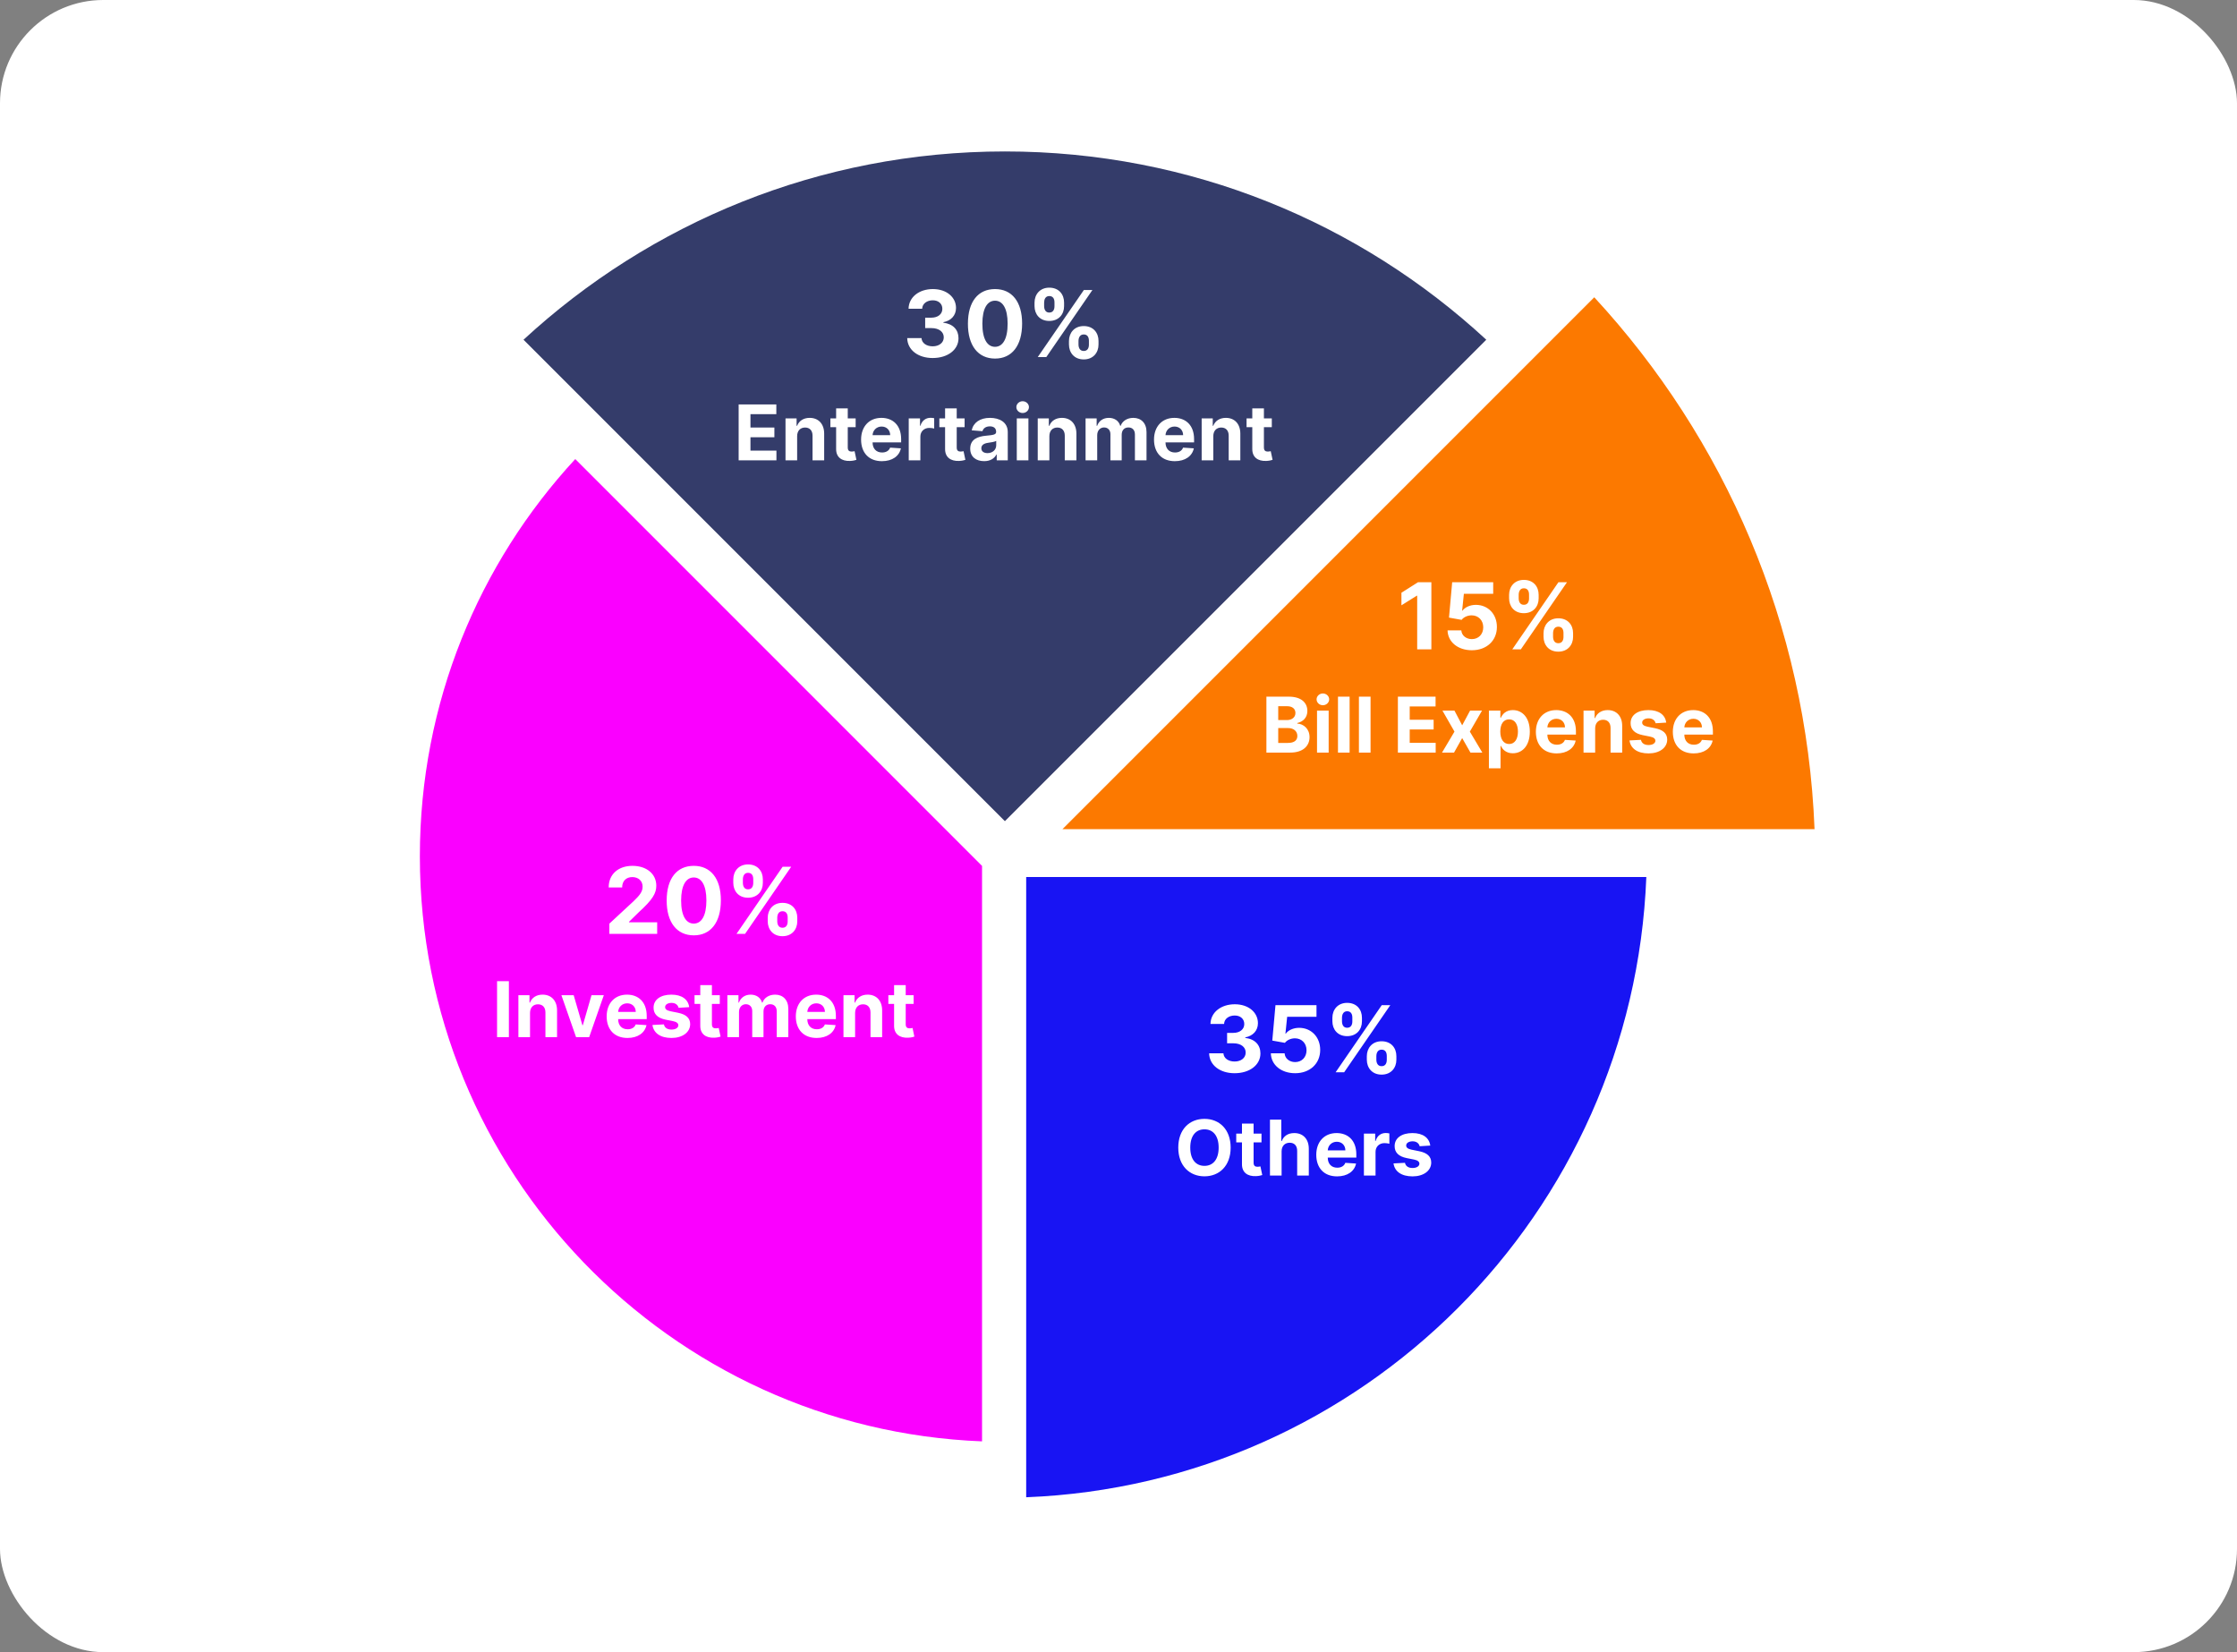 <svg width="325" height="240" viewBox="0 0 325 240" fill="none" xmlns="http://www.w3.org/2000/svg">
<rect x="0" y="0" width="325" height="240" fill="#808080" stroke="none"/>
<rect width="325" height="240" rx="15" fill="white"/>
<path d="M263.624 120.448C262.453 90.666 250.534 63.661 231.62 43.185L154.358 120.448H263.624Z" fill="#FC7900"/>
<path d="M145.995 119.287L215.931 49.35C197.558 32.373 173 22 145.995 22C119.005 22 94.447 32.388 76.058 49.35L145.995 119.287Z" fill="#343C6A"/>
<path d="M149.088 127.404V217.501C197.979 215.579 237.263 176.295 239.185 127.404H149.088Z" fill="#1814F3"/>
<path d="M142.69 125.8L83.577 66.686C69.571 81.847 61 102.112 61 124.389C61 170.233 97.267 207.595 142.675 209.381V125.8H142.69Z" fill="#FA00FF"/>
<path d="M135.504 52.008C137.694 52.008 139.26 50.803 139.255 49.137C139.26 47.923 138.489 47.057 137.056 46.876V46.8C138.146 46.604 138.898 45.833 138.893 44.738C138.898 43.201 137.551 41.991 135.532 41.991C133.533 41.991 132.029 43.163 132 44.848H133.976C134 44.105 134.68 43.624 135.523 43.624C136.356 43.624 136.913 44.129 136.908 44.862C136.913 45.629 136.261 46.147 135.323 46.147H134.414V47.661H135.323C136.427 47.661 137.118 48.214 137.113 48.999C137.118 49.775 136.451 50.308 135.509 50.308C134.599 50.308 133.919 49.832 133.88 49.118H131.805C131.838 50.822 133.362 52.008 135.504 52.008ZM144.56 52.089C147.011 52.089 148.492 50.222 148.497 47.009C148.501 43.819 147.002 41.991 144.56 41.991C142.113 41.991 140.627 43.815 140.623 47.009C140.613 50.213 142.103 52.084 144.56 52.089ZM144.56 50.38C143.441 50.38 142.717 49.256 142.722 47.009C142.727 44.795 143.446 43.681 144.56 43.681C145.669 43.681 146.392 44.795 146.392 47.009C146.397 49.256 145.674 50.38 144.56 50.38ZM155.303 50.046C155.308 51.217 156.055 52.212 157.45 52.212C158.831 52.212 159.602 51.217 159.597 50.046V49.532C159.602 48.352 158.85 47.366 157.45 47.366C156.074 47.366 155.308 48.361 155.303 49.532V50.046ZM150.3 44.467C150.304 45.638 151.052 46.623 152.442 46.623C153.827 46.623 154.599 45.648 154.594 44.467V43.953C154.599 42.772 153.846 41.787 152.442 41.787C151.08 41.787 150.304 42.772 150.3 43.953V44.467ZM150.766 51.874H152.009L158.712 42.125H157.469L150.766 51.874ZM156.688 49.532C156.693 49.066 156.879 48.585 157.45 48.585C158.05 48.585 158.207 49.066 158.202 49.532V50.046C158.207 50.513 158.031 50.984 157.45 50.984C156.869 50.984 156.693 50.499 156.688 50.046V49.532ZM151.695 43.953C151.699 43.501 151.875 43.005 152.442 43.005C153.042 43.005 153.204 43.486 153.199 43.953V44.467C153.204 44.934 153.023 45.405 152.442 45.405C151.88 45.405 151.699 44.934 151.695 44.467V43.953ZM107.313 66.874H112.803V65.458H109.031V63.518H112.506V62.102H109.031V60.166H112.788V58.75H107.313V66.874ZM115.812 63.352C115.815 62.566 116.284 62.106 116.966 62.106C117.644 62.106 118.053 62.55 118.049 63.296V66.874H119.739V62.995C119.739 61.574 118.906 60.702 117.636 60.702C116.732 60.702 116.077 61.146 115.804 61.856H115.732V60.781H114.122V66.874H115.812V63.352ZM124.312 60.781H123.166V59.321H121.476V60.781H120.643V62.05H121.476V65.224C121.468 66.418 122.281 67.009 123.507 66.958C123.943 66.942 124.253 66.855 124.423 66.799L124.157 65.541C124.074 65.557 123.896 65.597 123.737 65.597C123.4 65.597 123.166 65.47 123.166 65.002V62.05H124.312V60.781ZM128.125 66.993C129.632 66.993 130.648 66.26 130.886 65.129L129.323 65.026C129.152 65.49 128.716 65.732 128.152 65.732C127.307 65.732 126.772 65.172 126.772 64.264V64.26H130.921V63.796C130.921 61.725 129.668 60.702 128.057 60.702C126.264 60.702 125.102 61.975 125.102 63.855C125.102 65.787 126.248 66.993 128.125 66.993ZM126.772 63.213C126.807 62.519 127.335 61.963 128.085 61.963C128.819 61.963 129.327 62.487 129.331 63.213H126.772ZM132.024 66.874H133.714V63.427C133.714 62.677 134.262 62.161 135.008 62.161C135.242 62.161 135.563 62.201 135.722 62.253V60.753C135.571 60.717 135.361 60.694 135.19 60.694C134.508 60.694 133.948 61.09 133.726 61.844H133.663V60.781H132.024V66.874ZM140.142 60.781H138.996V59.321H137.306V60.781H136.472V62.05H137.306V65.224C137.298 66.418 138.111 67.009 139.337 66.958C139.773 66.942 140.083 66.855 140.253 66.799L139.987 65.541C139.904 65.557 139.725 65.597 139.567 65.597C139.23 65.597 138.996 65.47 138.996 65.002V62.05H140.142V60.781ZM142.981 66.989C143.881 66.989 144.464 66.597 144.762 66.029H144.809V66.874H146.412V62.764C146.412 61.312 145.182 60.702 143.826 60.702C142.366 60.702 141.406 61.4 141.172 62.511L142.735 62.638C142.85 62.233 143.211 61.935 143.818 61.935C144.393 61.935 144.722 62.225 144.722 62.725V62.749C144.722 63.141 144.306 63.193 143.246 63.296C142.04 63.407 140.957 63.812 140.957 65.172C140.957 66.379 141.818 66.989 142.981 66.989ZM143.465 65.823C142.945 65.823 142.572 65.581 142.572 65.117C142.572 64.641 142.965 64.407 143.56 64.323C143.929 64.272 144.532 64.185 144.734 64.05V64.696C144.734 65.335 144.206 65.823 143.465 65.823ZM147.723 66.874H149.413V60.781H147.723V66.874ZM148.572 59.995C149.076 59.995 149.489 59.611 149.489 59.139C149.489 58.67 149.076 58.285 148.572 58.285C148.072 58.285 147.66 58.67 147.66 59.139C147.66 59.611 148.072 59.995 148.572 59.995ZM152.457 63.352C152.461 62.566 152.929 62.106 153.611 62.106C154.29 62.106 154.698 62.55 154.695 63.296V66.874H156.385V62.995C156.385 61.574 155.551 60.702 154.282 60.702C153.377 60.702 152.723 61.146 152.449 61.856H152.378V60.781H150.767V66.874H152.457V63.352ZM157.716 66.874H159.407V63.217C159.407 62.542 159.835 62.094 160.398 62.094C160.954 62.094 161.327 62.475 161.327 63.074V66.874H162.965V63.153C162.965 62.522 163.326 62.094 163.941 62.094C164.48 62.094 164.885 62.431 164.885 63.11V66.874H166.571V62.776C166.571 61.455 165.786 60.702 164.651 60.702C163.758 60.702 163.064 61.158 162.814 61.856H162.751C162.556 61.15 161.934 60.702 161.097 60.702C160.275 60.702 159.652 61.138 159.399 61.856H159.327V60.781H157.716V66.874ZM170.683 66.993C172.191 66.993 173.206 66.26 173.444 65.129L171.881 65.026C171.711 65.49 171.274 65.732 170.711 65.732C169.866 65.732 169.33 65.172 169.33 64.264V64.26H173.48V63.796C173.48 61.725 172.226 60.702 170.616 60.702C168.823 60.702 167.66 61.975 167.66 63.855C167.66 65.787 168.807 66.993 170.683 66.993ZM169.33 63.213C169.366 62.519 169.894 61.963 170.643 61.963C171.377 61.963 171.885 62.487 171.889 63.213H169.33ZM176.273 63.352C176.277 62.566 176.745 62.106 177.427 62.106C178.106 62.106 178.514 62.55 178.51 63.296V66.874H180.2V62.995C180.2 61.574 179.367 60.702 178.098 60.702C177.193 60.702 176.539 61.146 176.265 61.856H176.193V60.781H174.583V66.874H176.273V63.352ZM184.773 60.781H183.627V59.321H181.937V60.781H181.104V62.05H181.937V65.224C181.929 66.418 182.742 67.009 183.968 66.958C184.404 66.942 184.714 66.855 184.885 66.799L184.619 65.541C184.535 65.557 184.357 65.597 184.198 65.597C183.861 65.597 183.627 65.47 183.627 65.002V62.05H184.773V60.781Z" fill="white"/>
<path d="M88.528 135.661H95.478V133.975H91.384V133.909L92.807 132.514C94.812 130.686 95.35 129.772 95.35 128.662C95.35 126.972 93.969 125.778 91.879 125.778C89.832 125.778 88.428 127.001 88.432 128.915H90.389C90.384 127.982 90.975 127.41 91.865 127.41C92.722 127.41 93.36 127.944 93.36 128.801C93.36 129.577 92.884 130.11 91.998 130.962L88.528 134.175V135.661ZM100.794 135.875C103.246 135.875 104.727 134.009 104.731 130.795C104.736 127.606 103.237 125.778 100.794 125.778C98.347 125.778 96.862 127.601 96.858 130.795C96.848 133.999 98.338 135.87 100.794 135.875ZM100.794 134.166C99.676 134.166 98.952 133.042 98.957 130.795C98.962 128.582 99.68 127.468 100.794 127.468C101.904 127.468 102.627 128.582 102.627 130.795C102.632 133.042 101.908 134.166 100.794 134.166ZM111.538 133.832C111.543 135.004 112.29 135.999 113.685 135.999C115.065 135.999 115.837 135.004 115.832 133.832V133.318C115.837 132.138 115.085 131.152 113.685 131.152C112.309 131.152 111.543 132.147 111.538 133.318V133.832ZM106.535 128.253C106.539 129.424 107.287 130.41 108.677 130.41C110.062 130.41 110.833 129.434 110.829 128.253V127.739C110.833 126.558 110.081 125.573 108.677 125.573C107.315 125.573 106.539 126.558 106.535 127.739V128.253ZM107.001 135.661H108.244L114.946 125.911H113.704L107.001 135.661ZM112.923 133.318C112.928 132.852 113.114 132.371 113.685 132.371C114.285 132.371 114.442 132.852 114.437 133.318V133.832C114.442 134.299 114.266 134.77 113.685 134.77C113.104 134.77 112.928 134.285 112.923 133.832V133.318ZM107.929 127.739C107.934 127.287 108.11 126.792 108.677 126.792C109.277 126.792 109.438 127.272 109.434 127.739V128.253C109.438 128.72 109.258 129.191 108.677 129.191C108.115 129.191 107.934 128.72 107.929 128.253V127.739ZM73.933 142.536H72.215V150.661H73.933V142.536ZM77.005 147.138C77.009 146.352 77.477 145.892 78.159 145.892C78.838 145.892 79.246 146.336 79.242 147.082V150.661H80.932V146.781C80.932 145.36 80.099 144.488 78.83 144.488C77.925 144.488 77.271 144.932 76.997 145.642H76.925V144.567H75.315V150.661H77.005V147.138ZM87.727 144.567H85.938L84.676 148.927H84.613L83.347 144.567H81.562L83.692 150.661H85.597L87.727 144.567ZM91.162 150.78C92.669 150.78 93.685 150.046 93.923 148.915L92.36 148.812C92.189 149.276 91.753 149.518 91.189 149.518C90.344 149.518 89.809 148.959 89.809 148.05V148.046H93.958V147.582C93.958 145.511 92.705 144.488 91.094 144.488C89.301 144.488 88.139 145.761 88.139 147.642C88.139 149.574 89.285 150.78 91.162 150.78ZM89.809 146.999C89.844 146.305 90.372 145.749 91.122 145.749C91.856 145.749 92.364 146.273 92.368 146.999H89.809ZM100.131 146.305C99.981 145.182 99.076 144.488 97.537 144.488C95.978 144.488 94.95 145.21 94.954 146.384C94.95 147.296 95.525 147.887 96.716 148.126L97.771 148.336C98.302 148.443 98.544 148.637 98.552 148.943C98.544 149.304 98.152 149.562 97.561 149.562C96.957 149.562 96.557 149.304 96.454 148.808L94.791 148.895C94.95 150.061 95.942 150.78 97.557 150.78C99.135 150.78 100.266 149.974 100.27 148.772C100.266 147.891 99.691 147.364 98.509 147.122L97.406 146.9C96.838 146.777 96.628 146.582 96.632 146.289C96.628 145.924 97.041 145.686 97.564 145.686C98.152 145.686 98.501 146.007 98.584 146.4L100.131 146.305ZM104.575 144.567H103.429V143.107H101.739V144.567H100.906V145.836H101.739V149.01C101.731 150.204 102.544 150.795 103.77 150.744C104.206 150.728 104.516 150.641 104.687 150.585L104.421 149.328C104.337 149.343 104.159 149.383 104 149.383C103.663 149.383 103.429 149.256 103.429 148.788V145.836H104.575V144.567ZM105.676 150.661H107.366V147.003C107.366 146.328 107.795 145.88 108.358 145.88C108.914 145.88 109.286 146.261 109.286 146.86V150.661H110.925V146.939C110.925 146.309 111.286 145.88 111.901 145.88C112.44 145.88 112.845 146.217 112.845 146.896V150.661H114.531V146.562C114.531 145.241 113.745 144.488 112.611 144.488C111.718 144.488 111.024 144.944 110.774 145.642H110.711C110.516 144.936 109.893 144.488 109.056 144.488C108.235 144.488 107.612 144.924 107.358 145.642H107.287V144.567H105.676V150.661ZM118.643 150.78C120.15 150.78 121.166 150.046 121.404 148.915L119.841 148.812C119.67 149.276 119.234 149.518 118.671 149.518C117.826 149.518 117.29 148.959 117.29 148.05V148.046H121.44V147.582C121.44 145.511 120.186 144.488 118.576 144.488C116.782 144.488 115.62 145.761 115.62 147.642C115.62 149.574 116.766 150.78 118.643 150.78ZM117.29 146.999C117.326 146.305 117.853 145.749 118.603 145.749C119.337 145.749 119.845 146.273 119.849 146.999H117.29ZM124.233 147.138C124.237 146.352 124.705 145.892 125.387 145.892C126.065 145.892 126.474 146.336 126.47 147.082V150.661H128.16V146.781C128.16 145.36 127.327 144.488 126.058 144.488C125.153 144.488 124.498 144.932 124.225 145.642H124.153V144.567H122.543V150.661H124.233V147.138ZM132.733 144.567H131.587V143.107H129.897V144.567H129.064V145.836H129.897V149.01C129.889 150.204 130.702 150.795 131.928 150.744C132.364 150.728 132.674 150.641 132.844 150.585L132.579 149.328C132.495 149.343 132.317 149.383 132.158 149.383C131.821 149.383 131.587 149.256 131.587 148.788V145.836H132.733V144.567Z" fill="white"/>
<path d="M179.367 155.902C181.557 155.902 183.123 154.698 183.119 153.032C183.123 151.818 182.352 150.951 180.919 150.771V150.694C182.009 150.499 182.762 149.728 182.757 148.633C182.762 147.095 181.414 145.886 179.396 145.886C177.396 145.886 175.892 147.057 175.864 148.743H177.839C177.863 148 178.544 147.519 179.386 147.519C180.219 147.519 180.776 148.024 180.772 148.757C180.776 149.523 180.124 150.042 179.186 150.042H178.277V151.556H179.186C180.291 151.556 180.981 152.108 180.976 152.894C180.981 153.67 180.315 154.203 179.372 154.203C178.463 154.203 177.782 153.727 177.744 153.013H175.668C175.702 154.717 177.225 155.902 179.367 155.902ZM188.161 155.902C190.332 155.902 191.808 154.489 191.803 152.518C191.808 150.652 190.503 149.309 188.747 149.309C187.89 149.309 187.152 149.666 186.809 150.147H186.752L187.004 147.705H191.265V146.02H185.305L184.843 151.161L186.676 151.489C186.976 151.085 187.557 150.832 188.133 150.832C189.113 150.837 189.818 151.547 189.818 152.57C189.818 153.584 189.128 154.284 188.161 154.284C187.342 154.284 186.681 153.77 186.633 153.013H184.634C184.672 154.698 186.143 155.902 188.161 155.902ZM198.577 153.941C198.582 155.112 199.33 156.107 200.724 156.107C202.105 156.107 202.876 155.112 202.871 153.941V153.427C202.876 152.246 202.124 151.261 200.724 151.261C199.349 151.261 198.582 152.256 198.577 153.427V153.941ZM193.574 148.362C193.579 149.533 194.326 150.518 195.716 150.518C197.102 150.518 197.873 149.542 197.868 148.362V147.848C197.873 146.667 197.121 145.682 195.716 145.682C194.355 145.682 193.579 146.667 193.574 147.848V148.362ZM194.041 155.769H195.283L201.986 146.02H200.743L194.041 155.769ZM199.963 153.427C199.967 152.96 200.153 152.48 200.724 152.48C201.324 152.48 201.481 152.96 201.477 153.427V153.941C201.481 154.408 201.305 154.879 200.724 154.879C200.144 154.879 199.967 154.393 199.963 153.941V153.427ZM194.969 147.848C194.974 147.395 195.15 146.9 195.716 146.9C196.316 146.9 196.478 147.381 196.473 147.848V148.362C196.478 148.828 196.297 149.3 195.716 149.3C195.155 149.3 194.974 148.828 194.969 148.362V147.848ZM178.793 166.707C178.793 164.049 177.142 162.533 174.988 162.533C172.822 162.533 171.184 164.049 171.184 166.707C171.184 169.353 172.822 170.88 174.988 170.88C177.142 170.88 178.793 169.365 178.793 166.707ZM177.051 166.707C177.051 168.429 176.234 169.361 174.988 169.361C173.739 169.361 172.925 168.429 172.925 166.707C172.925 164.985 173.739 164.053 174.988 164.053C176.234 164.053 177.051 164.985 177.051 166.707ZM183.275 164.676H182.128V163.216H180.438V164.676H179.605V165.945H180.438V169.119C180.43 170.313 181.243 170.904 182.469 170.852C182.906 170.837 183.215 170.749 183.386 170.694L183.12 169.436C183.037 169.452 182.858 169.492 182.699 169.492C182.362 169.492 182.128 169.365 182.128 168.897V165.945H183.275V164.676ZM186.196 167.246C186.2 166.461 186.68 166.001 187.371 166.001C188.057 166.001 188.462 166.441 188.458 167.191V170.769H190.148V166.889C190.152 165.461 189.311 164.596 188.041 164.596C187.117 164.596 186.498 165.033 186.22 165.751H186.149V162.644H184.506V170.769H186.196V167.246ZM194.255 170.888C195.762 170.888 196.778 170.154 197.016 169.024L195.453 168.92C195.282 169.385 194.846 169.627 194.282 169.627C193.437 169.627 192.902 169.067 192.902 168.159V168.155H197.051V167.691C197.051 165.62 195.798 164.596 194.187 164.596C192.394 164.596 191.232 165.87 191.232 167.75C191.232 169.682 192.378 170.888 194.255 170.888ZM192.902 167.107C192.938 166.413 193.465 165.858 194.215 165.858C194.949 165.858 195.457 166.382 195.461 167.107H192.902ZM198.154 170.769H199.844V167.322C199.844 166.572 200.392 166.056 201.138 166.056C201.372 166.056 201.693 166.096 201.852 166.147V164.648C201.701 164.612 201.491 164.588 201.32 164.588C200.638 164.588 200.078 164.985 199.856 165.739H199.793V164.676H198.154V170.769ZM207.795 166.413C207.645 165.291 206.74 164.596 205.201 164.596C203.642 164.596 202.614 165.318 202.618 166.493C202.614 167.405 203.19 167.996 204.38 168.234L205.435 168.444C205.967 168.552 206.209 168.746 206.217 169.051C206.209 169.412 205.816 169.67 205.225 169.67C204.622 169.67 204.221 169.412 204.118 168.917L202.456 169.004C202.614 170.17 203.606 170.888 205.221 170.888C206.8 170.888 207.93 170.083 207.934 168.881C207.93 168 207.355 167.472 206.173 167.23L205.07 167.008C204.503 166.885 204.292 166.691 204.296 166.397C204.292 166.032 204.705 165.794 205.229 165.794C205.816 165.794 206.165 166.116 206.248 166.508L207.795 166.413Z" fill="white"/>
<path d="M207.956 84.576H206.018L203.605 86.105V87.933L205.837 86.533H205.894V94.326H207.956V84.576ZM213.834 94.459C216.005 94.459 217.48 93.045 217.476 91.075C217.48 89.208 216.176 87.866 214.419 87.866C213.563 87.866 212.825 88.223 212.482 88.704H212.425L212.677 86.262H216.938V84.576H210.978L210.516 89.718L212.349 90.046C212.648 89.642 213.229 89.389 213.805 89.389C214.786 89.394 215.491 90.103 215.491 91.127C215.491 92.141 214.8 92.841 213.834 92.841C213.015 92.841 212.353 92.326 212.306 91.57H210.306C210.344 93.255 211.815 94.459 213.834 94.459ZM224.25 92.498C224.255 93.669 225.002 94.664 226.397 94.664C227.778 94.664 228.549 93.669 228.544 92.498V91.984C228.549 90.803 227.797 89.818 226.397 89.818C225.021 89.818 224.255 90.813 224.25 91.984V92.498ZM219.247 86.918C219.251 88.09 219.999 89.075 221.389 89.075C222.774 89.075 223.545 88.099 223.541 86.918V86.404C223.545 85.224 222.793 84.238 221.389 84.238C220.027 84.238 219.251 85.224 219.247 86.404V86.918ZM219.713 94.326H220.956L227.659 84.576H226.416L219.713 94.326ZM225.635 91.984C225.64 91.517 225.826 91.036 226.397 91.036C226.997 91.036 227.154 91.517 227.149 91.984V92.498C227.154 92.965 226.978 93.436 226.397 93.436C225.816 93.436 225.64 92.95 225.635 92.498V91.984ZM220.641 86.404C220.646 85.952 220.822 85.457 221.389 85.457C221.989 85.457 222.151 85.938 222.146 86.404V86.918C222.151 87.385 221.97 87.856 221.389 87.856C220.827 87.856 220.646 87.385 220.641 86.918V86.404ZM183.988 109.326H187.459C189.284 109.326 190.256 108.374 190.256 107.081C190.256 105.879 189.395 105.153 188.471 105.109V105.03C189.316 104.839 189.939 104.24 189.939 103.284C189.939 102.066 189.034 101.201 187.241 101.201H183.988V109.326ZM185.706 107.922V105.763H187.146C187.971 105.763 188.483 106.24 188.483 106.91C188.483 107.521 188.066 107.922 187.106 107.922H185.706ZM185.706 104.601V102.59H187.011C187.773 102.59 188.205 102.983 188.205 103.57C188.205 104.212 187.682 104.601 186.979 104.601H185.706ZM191.342 109.326H193.032V103.232H191.342V109.326ZM192.191 102.447C192.695 102.447 193.108 102.062 193.108 101.59C193.108 101.122 192.695 100.737 192.191 100.737C191.691 100.737 191.279 101.122 191.279 101.59C191.279 102.062 191.691 102.447 192.191 102.447ZM196.076 101.201H194.386V109.326H196.076V101.201ZM199.12 101.201H197.43V109.326H199.12V101.201ZM203.091 109.326H208.582V107.91H204.809V105.97H208.284V104.554H204.809V102.618H208.566V101.201H203.091V109.326ZM211.312 103.232H209.566L211.312 106.279L209.503 109.326H211.248L212.431 107.219L213.633 109.326H215.358L213.545 106.279L215.311 103.232H213.577L212.431 105.363L211.312 103.232ZM216.315 111.611H218.005V108.35H218.056C218.29 108.858 218.802 109.425 219.786 109.425C221.174 109.425 222.257 108.326 222.257 106.287C222.257 104.193 221.127 103.153 219.79 103.153C218.77 103.153 218.282 103.76 218.056 104.256H217.981V103.232H216.315V111.611ZM217.969 106.279C217.969 105.192 218.429 104.498 219.25 104.498C220.087 104.498 220.532 105.224 220.532 106.279C220.532 107.342 220.079 108.08 219.25 108.08C218.437 108.08 217.969 107.366 217.969 106.279ZM226.161 109.445C227.668 109.445 228.684 108.711 228.922 107.58L227.359 107.477C227.188 107.941 226.752 108.183 226.189 108.183C225.344 108.183 224.808 107.624 224.808 106.716V106.712H228.958V106.247C228.958 104.177 227.704 103.153 226.094 103.153C224.3 103.153 223.138 104.427 223.138 106.307C223.138 108.239 224.285 109.445 226.161 109.445ZM224.808 105.664C224.844 104.97 225.372 104.415 226.121 104.415C226.855 104.415 227.363 104.938 227.367 105.664H224.808ZM231.751 105.803C231.755 105.018 232.223 104.557 232.905 104.557C233.584 104.557 233.992 105.002 233.988 105.748V109.326H235.678V105.446C235.678 104.026 234.845 103.153 233.576 103.153C232.671 103.153 232.016 103.597 231.743 104.308H231.671V103.232H230.061V109.326H231.751V105.803ZM242.08 104.97C241.929 103.847 241.025 103.153 239.486 103.153C237.927 103.153 236.899 103.875 236.903 105.049C236.899 105.962 237.474 106.553 238.664 106.791L239.72 107.001C240.251 107.108 240.493 107.303 240.501 107.608C240.493 107.969 240.101 108.227 239.509 108.227C238.906 108.227 238.506 107.969 238.403 107.473L236.74 107.561C236.899 108.727 237.891 109.445 239.505 109.445C241.084 109.445 242.215 108.64 242.219 107.438C242.215 106.557 241.64 106.029 240.458 105.787L239.355 105.565C238.787 105.442 238.577 105.248 238.581 104.954C238.577 104.589 238.99 104.351 239.513 104.351C240.101 104.351 240.45 104.673 240.533 105.065L242.08 104.97ZM246.06 109.445C247.568 109.445 248.583 108.711 248.821 107.58L247.258 107.477C247.088 107.941 246.651 108.183 246.088 108.183C245.243 108.183 244.707 107.624 244.707 106.716V106.712H248.857V106.247C248.857 104.177 247.603 103.153 245.993 103.153C244.2 103.153 243.037 104.427 243.037 106.307C243.037 108.239 244.184 109.445 246.06 109.445ZM244.707 105.664C244.743 104.97 245.271 104.415 246.021 104.415C246.754 104.415 247.262 104.938 247.266 105.664H244.707Z" fill="white"/>
</svg>
